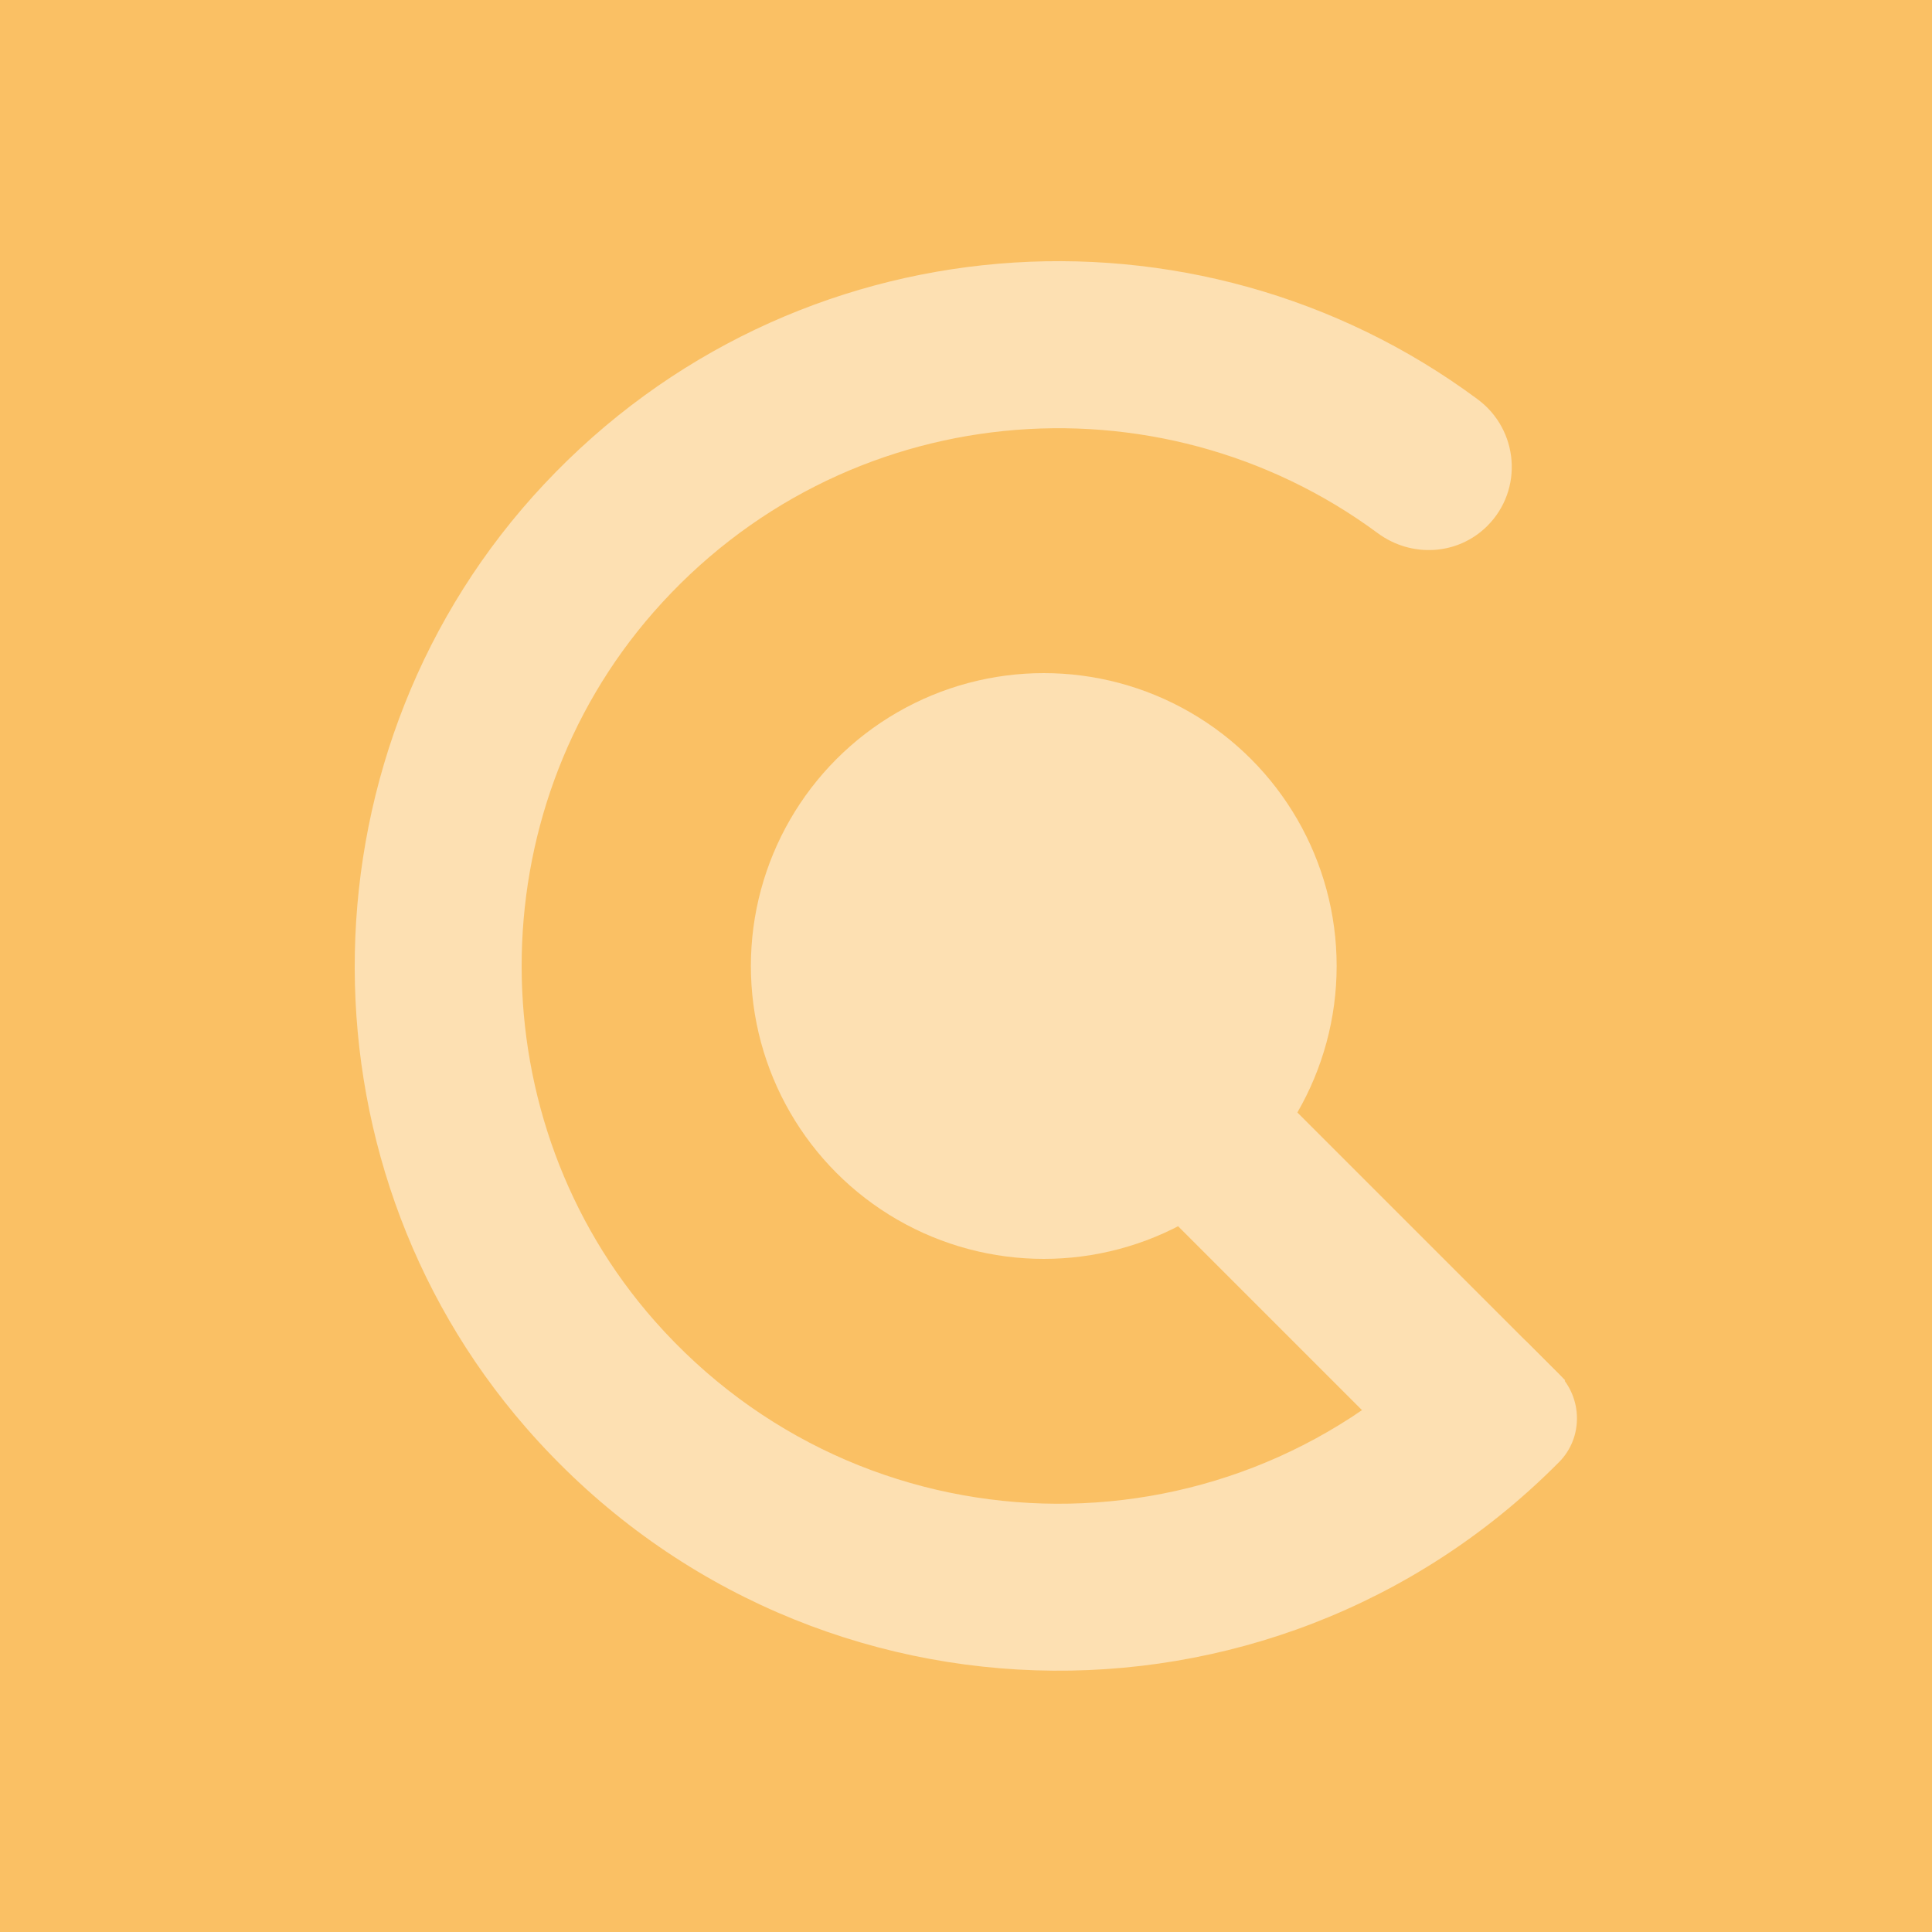 <?xml version="1.0" encoding="UTF-8"?>
<svg id="Layer_2" data-name="Layer 2" xmlns="http://www.w3.org/2000/svg" viewBox="0 0 200 200">
  <defs>
    <style>
      .cls-1 {
        fill: #fff;
      }

      .cls-2 {
        fill: #fac064;
      }

      .cls-3 {
        fill: none;
        opacity: .5;
      }
    </style>
  </defs>
  <g id="Layer_1-2" data-name="Layer 1">
    <rect class="cls-2" width="200" height="200"/>
  </g>
  <g id="SHAPE-01">
    <g class="cls-3">
      <circle class="cls-1" cx="108.05" cy="100" r="30.32"/>
      <g>
        <path class="cls-1" d="m158.36,139.21c-2.59-2.59-6.76-2.49-9.35.1-.02.02-.03.03-.05.05-22.58,22.58-59.72,21.71-81.18-2.61-18.32-20.76-18.38-52.54-.13-73.37,19.54-22.29,52.21-25.02,74.97-8.19,3.48,2.57,8.29,2.31,11.35-.75h0c3.75-3.75,3.26-9.95-1.01-13.11-29.18-21.64-70.84-18.71-96.63,8.79-25.39,27.06-26.24,69.69-1.88,97.67,28.07,32.23,77.02,33.5,106.72,3.79.08-.08.15-.15.23-.23,2.51-2.54,2.44-6.65-.08-9.17l-2.98-2.98Z"/>
        <rect class="cls-1" x="109.09" y="120.95" width="54.96" height="17.06" transform="translate(131.55 -58.64) rotate(45)"/>
      </g>
    </g>
  </g>
</svg>
